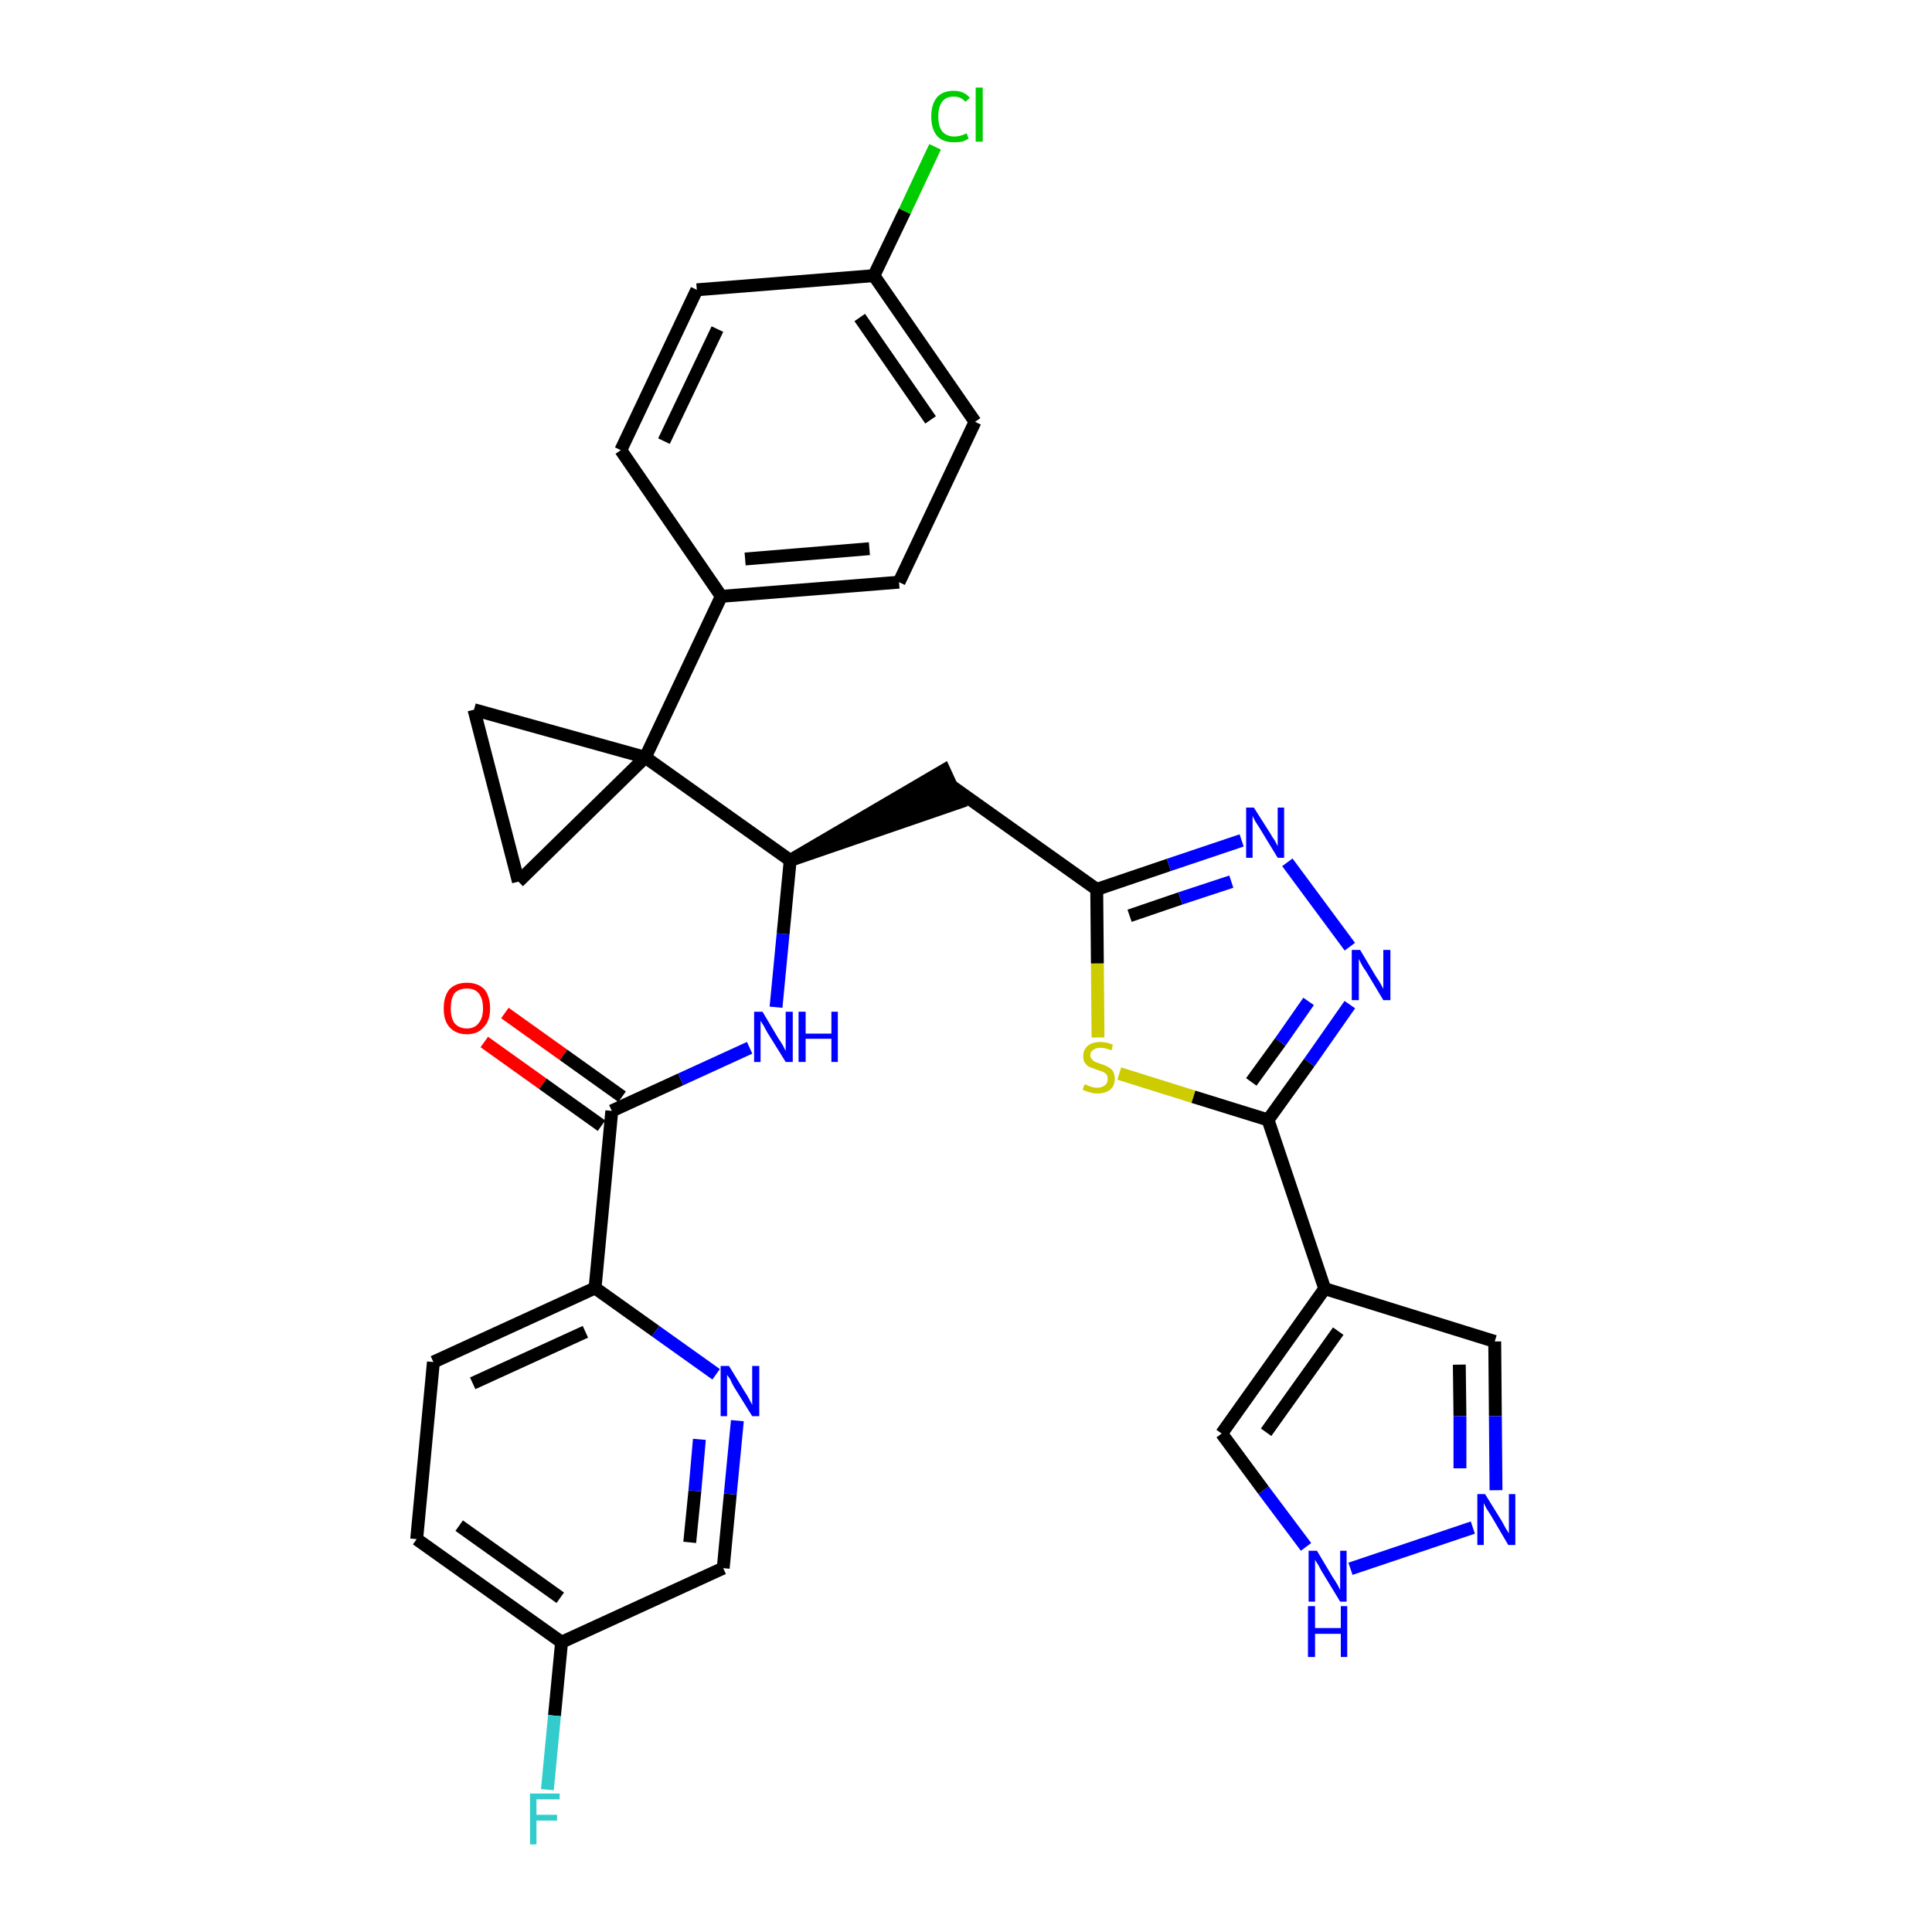 <?xml version='1.0' encoding='iso-8859-1'?>
<svg version='1.1' baseProfile='full'
              xmlns='http://www.w3.org/2000/svg'
                      xmlns:rdkit='http://www.rdkit.org/xml'
                      xmlns:xlink='http://www.w3.org/1999/xlink'
                  xml:space='preserve'
width='300px' height='300px' viewBox='0 0 300 300'>
<!-- END OF HEADER -->
<path class='bond-0 atom-0 atom-1' d='M 75.2,161.8 L 84.3,168.3' style='fill:none;fill-rule:evenodd;stroke:#FF0000;stroke-width:2.0px;stroke-linecap:butt;stroke-linejoin:miter;stroke-opacity:1' />
<path class='bond-0 atom-0 atom-1' d='M 84.3,168.3 L 93.4,174.8' style='fill:none;fill-rule:evenodd;stroke:#000000;stroke-width:2.0px;stroke-linecap:butt;stroke-linejoin:miter;stroke-opacity:1' />
<path class='bond-0 atom-0 atom-1' d='M 78.4,157.3 L 87.5,163.8' style='fill:none;fill-rule:evenodd;stroke:#FF0000;stroke-width:2.0px;stroke-linecap:butt;stroke-linejoin:miter;stroke-opacity:1' />
<path class='bond-0 atom-0 atom-1' d='M 87.5,163.8 L 96.6,170.3' style='fill:none;fill-rule:evenodd;stroke:#000000;stroke-width:2.0px;stroke-linecap:butt;stroke-linejoin:miter;stroke-opacity:1' />
<path class='bond-1 atom-1 atom-2' d='M 95.0,172.5 L 105.7,167.6' style='fill:none;fill-rule:evenodd;stroke:#000000;stroke-width:2.0px;stroke-linecap:butt;stroke-linejoin:miter;stroke-opacity:1' />
<path class='bond-1 atom-1 atom-2' d='M 105.7,167.6 L 116.4,162.7' style='fill:none;fill-rule:evenodd;stroke:#0000FF;stroke-width:2.0px;stroke-linecap:butt;stroke-linejoin:miter;stroke-opacity:1' />
<path class='bond-24 atom-1 atom-25' d='M 95.0,172.5 L 92.4,200.0' style='fill:none;fill-rule:evenodd;stroke:#000000;stroke-width:2.0px;stroke-linecap:butt;stroke-linejoin:miter;stroke-opacity:1' />
<path class='bond-2 atom-2 atom-3' d='M 120.5,156.4 L 121.6,145.0' style='fill:none;fill-rule:evenodd;stroke:#0000FF;stroke-width:2.0px;stroke-linecap:butt;stroke-linejoin:miter;stroke-opacity:1' />
<path class='bond-2 atom-2 atom-3' d='M 121.6,145.0 L 122.7,133.6' style='fill:none;fill-rule:evenodd;stroke:#000000;stroke-width:2.0px;stroke-linecap:butt;stroke-linejoin:miter;stroke-opacity:1' />
<path class='bond-3 atom-3 atom-4' d='M 122.7,133.6 L 148.9,124.6 L 146.6,119.6 Z' style='fill:#000000;fill-rule:evenodd;fill-opacity:1;stroke:#000000;stroke-width:2.0px;stroke-linecap:butt;stroke-linejoin:miter;stroke-opacity:1;' />
<path class='bond-14 atom-3 atom-15' d='M 122.7,133.6 L 100.2,117.6' style='fill:none;fill-rule:evenodd;stroke:#000000;stroke-width:2.0px;stroke-linecap:butt;stroke-linejoin:miter;stroke-opacity:1' />
<path class='bond-4 atom-4 atom-5' d='M 147.8,122.1 L 170.3,138.1' style='fill:none;fill-rule:evenodd;stroke:#000000;stroke-width:2.0px;stroke-linecap:butt;stroke-linejoin:miter;stroke-opacity:1' />
<path class='bond-5 atom-5 atom-6' d='M 170.3,138.1 L 181.5,134.3' style='fill:none;fill-rule:evenodd;stroke:#000000;stroke-width:2.0px;stroke-linecap:butt;stroke-linejoin:miter;stroke-opacity:1' />
<path class='bond-5 atom-5 atom-6' d='M 181.5,134.3 L 192.8,130.5' style='fill:none;fill-rule:evenodd;stroke:#0000FF;stroke-width:2.0px;stroke-linecap:butt;stroke-linejoin:miter;stroke-opacity:1' />
<path class='bond-5 atom-5 atom-6' d='M 175.4,142.2 L 183.3,139.5' style='fill:none;fill-rule:evenodd;stroke:#000000;stroke-width:2.0px;stroke-linecap:butt;stroke-linejoin:miter;stroke-opacity:1' />
<path class='bond-5 atom-5 atom-6' d='M 183.3,139.5 L 191.2,136.9' style='fill:none;fill-rule:evenodd;stroke:#0000FF;stroke-width:2.0px;stroke-linecap:butt;stroke-linejoin:miter;stroke-opacity:1' />
<path class='bond-31 atom-14 atom-5' d='M 170.5,161.1 L 170.4,149.6' style='fill:none;fill-rule:evenodd;stroke:#CCCC00;stroke-width:2.0px;stroke-linecap:butt;stroke-linejoin:miter;stroke-opacity:1' />
<path class='bond-31 atom-14 atom-5' d='M 170.4,149.6 L 170.3,138.1' style='fill:none;fill-rule:evenodd;stroke:#000000;stroke-width:2.0px;stroke-linecap:butt;stroke-linejoin:miter;stroke-opacity:1' />
<path class='bond-6 atom-6 atom-7' d='M 199.9,133.9 L 209.6,147.0' style='fill:none;fill-rule:evenodd;stroke:#0000FF;stroke-width:2.0px;stroke-linecap:butt;stroke-linejoin:miter;stroke-opacity:1' />
<path class='bond-7 atom-7 atom-8' d='M 209.6,156.0 L 203.3,165.0' style='fill:none;fill-rule:evenodd;stroke:#0000FF;stroke-width:2.0px;stroke-linecap:butt;stroke-linejoin:miter;stroke-opacity:1' />
<path class='bond-7 atom-7 atom-8' d='M 203.3,165.0 L 196.9,173.9' style='fill:none;fill-rule:evenodd;stroke:#000000;stroke-width:2.0px;stroke-linecap:butt;stroke-linejoin:miter;stroke-opacity:1' />
<path class='bond-7 atom-7 atom-8' d='M 203.2,155.5 L 198.8,161.8' style='fill:none;fill-rule:evenodd;stroke:#0000FF;stroke-width:2.0px;stroke-linecap:butt;stroke-linejoin:miter;stroke-opacity:1' />
<path class='bond-7 atom-7 atom-8' d='M 198.8,161.8 L 194.3,168.0' style='fill:none;fill-rule:evenodd;stroke:#000000;stroke-width:2.0px;stroke-linecap:butt;stroke-linejoin:miter;stroke-opacity:1' />
<path class='bond-8 atom-8 atom-9' d='M 196.9,173.9 L 205.7,200.1' style='fill:none;fill-rule:evenodd;stroke:#000000;stroke-width:2.0px;stroke-linecap:butt;stroke-linejoin:miter;stroke-opacity:1' />
<path class='bond-13 atom-8 atom-14' d='M 196.9,173.9 L 185.3,170.3' style='fill:none;fill-rule:evenodd;stroke:#000000;stroke-width:2.0px;stroke-linecap:butt;stroke-linejoin:miter;stroke-opacity:1' />
<path class='bond-13 atom-8 atom-14' d='M 185.3,170.3 L 173.8,166.7' style='fill:none;fill-rule:evenodd;stroke:#CCCC00;stroke-width:2.0px;stroke-linecap:butt;stroke-linejoin:miter;stroke-opacity:1' />
<path class='bond-9 atom-9 atom-10' d='M 205.7,200.1 L 232.1,208.3' style='fill:none;fill-rule:evenodd;stroke:#000000;stroke-width:2.0px;stroke-linecap:butt;stroke-linejoin:miter;stroke-opacity:1' />
<path class='bond-34 atom-13 atom-9' d='M 189.7,222.6 L 205.7,200.1' style='fill:none;fill-rule:evenodd;stroke:#000000;stroke-width:2.0px;stroke-linecap:butt;stroke-linejoin:miter;stroke-opacity:1' />
<path class='bond-34 atom-13 atom-9' d='M 196.6,222.4 L 207.8,206.7' style='fill:none;fill-rule:evenodd;stroke:#000000;stroke-width:2.0px;stroke-linecap:butt;stroke-linejoin:miter;stroke-opacity:1' />
<path class='bond-10 atom-10 atom-11' d='M 232.1,208.3 L 232.2,219.9' style='fill:none;fill-rule:evenodd;stroke:#000000;stroke-width:2.0px;stroke-linecap:butt;stroke-linejoin:miter;stroke-opacity:1' />
<path class='bond-10 atom-10 atom-11' d='M 232.2,219.9 L 232.3,231.4' style='fill:none;fill-rule:evenodd;stroke:#0000FF;stroke-width:2.0px;stroke-linecap:butt;stroke-linejoin:miter;stroke-opacity:1' />
<path class='bond-10 atom-10 atom-11' d='M 226.6,211.9 L 226.7,219.9' style='fill:none;fill-rule:evenodd;stroke:#000000;stroke-width:2.0px;stroke-linecap:butt;stroke-linejoin:miter;stroke-opacity:1' />
<path class='bond-10 atom-10 atom-11' d='M 226.7,219.9 L 226.7,228.0' style='fill:none;fill-rule:evenodd;stroke:#0000FF;stroke-width:2.0px;stroke-linecap:butt;stroke-linejoin:miter;stroke-opacity:1' />
<path class='bond-11 atom-11 atom-12' d='M 228.7,237.2 L 209.7,243.6' style='fill:none;fill-rule:evenodd;stroke:#0000FF;stroke-width:2.0px;stroke-linecap:butt;stroke-linejoin:miter;stroke-opacity:1' />
<path class='bond-12 atom-12 atom-13' d='M 202.8,240.2 L 196.2,231.4' style='fill:none;fill-rule:evenodd;stroke:#0000FF;stroke-width:2.0px;stroke-linecap:butt;stroke-linejoin:miter;stroke-opacity:1' />
<path class='bond-12 atom-12 atom-13' d='M 196.2,231.4 L 189.7,222.6' style='fill:none;fill-rule:evenodd;stroke:#000000;stroke-width:2.0px;stroke-linecap:butt;stroke-linejoin:miter;stroke-opacity:1' />
<path class='bond-15 atom-15 atom-16' d='M 100.2,117.6 L 112.0,92.6' style='fill:none;fill-rule:evenodd;stroke:#000000;stroke-width:2.0px;stroke-linecap:butt;stroke-linejoin:miter;stroke-opacity:1' />
<path class='bond-22 atom-15 atom-23' d='M 100.2,117.6 L 73.6,110.2' style='fill:none;fill-rule:evenodd;stroke:#000000;stroke-width:2.0px;stroke-linecap:butt;stroke-linejoin:miter;stroke-opacity:1' />
<path class='bond-32 atom-24 atom-15' d='M 80.5,136.9 L 100.2,117.6' style='fill:none;fill-rule:evenodd;stroke:#000000;stroke-width:2.0px;stroke-linecap:butt;stroke-linejoin:miter;stroke-opacity:1' />
<path class='bond-16 atom-16 atom-17' d='M 112.0,92.6 L 139.6,90.4' style='fill:none;fill-rule:evenodd;stroke:#000000;stroke-width:2.0px;stroke-linecap:butt;stroke-linejoin:miter;stroke-opacity:1' />
<path class='bond-16 atom-16 atom-17' d='M 115.7,86.8 L 135.0,85.2' style='fill:none;fill-rule:evenodd;stroke:#000000;stroke-width:2.0px;stroke-linecap:butt;stroke-linejoin:miter;stroke-opacity:1' />
<path class='bond-35 atom-22 atom-16' d='M 96.4,69.9 L 112.0,92.6' style='fill:none;fill-rule:evenodd;stroke:#000000;stroke-width:2.0px;stroke-linecap:butt;stroke-linejoin:miter;stroke-opacity:1' />
<path class='bond-17 atom-17 atom-18' d='M 139.6,90.4 L 151.4,65.5' style='fill:none;fill-rule:evenodd;stroke:#000000;stroke-width:2.0px;stroke-linecap:butt;stroke-linejoin:miter;stroke-opacity:1' />
<path class='bond-18 atom-18 atom-19' d='M 151.4,65.5 L 135.7,42.8' style='fill:none;fill-rule:evenodd;stroke:#000000;stroke-width:2.0px;stroke-linecap:butt;stroke-linejoin:miter;stroke-opacity:1' />
<path class='bond-18 atom-18 atom-19' d='M 144.5,65.2 L 133.5,49.3' style='fill:none;fill-rule:evenodd;stroke:#000000;stroke-width:2.0px;stroke-linecap:butt;stroke-linejoin:miter;stroke-opacity:1' />
<path class='bond-19 atom-19 atom-20' d='M 135.7,42.8 L 140.5,32.8' style='fill:none;fill-rule:evenodd;stroke:#000000;stroke-width:2.0px;stroke-linecap:butt;stroke-linejoin:miter;stroke-opacity:1' />
<path class='bond-19 atom-19 atom-20' d='M 140.5,32.8 L 145.2,22.8' style='fill:none;fill-rule:evenodd;stroke:#00CC00;stroke-width:2.0px;stroke-linecap:butt;stroke-linejoin:miter;stroke-opacity:1' />
<path class='bond-20 atom-19 atom-21' d='M 135.7,42.8 L 108.2,45.0' style='fill:none;fill-rule:evenodd;stroke:#000000;stroke-width:2.0px;stroke-linecap:butt;stroke-linejoin:miter;stroke-opacity:1' />
<path class='bond-21 atom-21 atom-22' d='M 108.2,45.0 L 96.4,69.9' style='fill:none;fill-rule:evenodd;stroke:#000000;stroke-width:2.0px;stroke-linecap:butt;stroke-linejoin:miter;stroke-opacity:1' />
<path class='bond-21 atom-21 atom-22' d='M 111.4,51.1 L 103.1,68.5' style='fill:none;fill-rule:evenodd;stroke:#000000;stroke-width:2.0px;stroke-linecap:butt;stroke-linejoin:miter;stroke-opacity:1' />
<path class='bond-23 atom-23 atom-24' d='M 73.6,110.2 L 80.5,136.9' style='fill:none;fill-rule:evenodd;stroke:#000000;stroke-width:2.0px;stroke-linecap:butt;stroke-linejoin:miter;stroke-opacity:1' />
<path class='bond-25 atom-25 atom-26' d='M 92.4,200.0 L 67.3,211.5' style='fill:none;fill-rule:evenodd;stroke:#000000;stroke-width:2.0px;stroke-linecap:butt;stroke-linejoin:miter;stroke-opacity:1' />
<path class='bond-25 atom-25 atom-26' d='M 90.9,206.8 L 73.4,214.8' style='fill:none;fill-rule:evenodd;stroke:#000000;stroke-width:2.0px;stroke-linecap:butt;stroke-linejoin:miter;stroke-opacity:1' />
<path class='bond-33 atom-31 atom-25' d='M 111.2,213.4 L 101.8,206.7' style='fill:none;fill-rule:evenodd;stroke:#0000FF;stroke-width:2.0px;stroke-linecap:butt;stroke-linejoin:miter;stroke-opacity:1' />
<path class='bond-33 atom-31 atom-25' d='M 101.8,206.7 L 92.4,200.0' style='fill:none;fill-rule:evenodd;stroke:#000000;stroke-width:2.0px;stroke-linecap:butt;stroke-linejoin:miter;stroke-opacity:1' />
<path class='bond-26 atom-26 atom-27' d='M 67.3,211.5 L 64.7,239.0' style='fill:none;fill-rule:evenodd;stroke:#000000;stroke-width:2.0px;stroke-linecap:butt;stroke-linejoin:miter;stroke-opacity:1' />
<path class='bond-27 atom-27 atom-28' d='M 64.7,239.0 L 87.2,255.0' style='fill:none;fill-rule:evenodd;stroke:#000000;stroke-width:2.0px;stroke-linecap:butt;stroke-linejoin:miter;stroke-opacity:1' />
<path class='bond-27 atom-27 atom-28' d='M 71.3,236.9 L 87.0,248.1' style='fill:none;fill-rule:evenodd;stroke:#000000;stroke-width:2.0px;stroke-linecap:butt;stroke-linejoin:miter;stroke-opacity:1' />
<path class='bond-28 atom-28 atom-29' d='M 87.2,255.0 L 86.1,266.4' style='fill:none;fill-rule:evenodd;stroke:#000000;stroke-width:2.0px;stroke-linecap:butt;stroke-linejoin:miter;stroke-opacity:1' />
<path class='bond-28 atom-28 atom-29' d='M 86.1,266.4 L 85.0,277.9' style='fill:none;fill-rule:evenodd;stroke:#33CCCC;stroke-width:2.0px;stroke-linecap:butt;stroke-linejoin:miter;stroke-opacity:1' />
<path class='bond-29 atom-28 atom-30' d='M 87.2,255.0 L 112.3,243.5' style='fill:none;fill-rule:evenodd;stroke:#000000;stroke-width:2.0px;stroke-linecap:butt;stroke-linejoin:miter;stroke-opacity:1' />
<path class='bond-30 atom-30 atom-31' d='M 112.3,243.5 L 113.4,232.0' style='fill:none;fill-rule:evenodd;stroke:#000000;stroke-width:2.0px;stroke-linecap:butt;stroke-linejoin:miter;stroke-opacity:1' />
<path class='bond-30 atom-30 atom-31' d='M 113.4,232.0 L 114.5,220.6' style='fill:none;fill-rule:evenodd;stroke:#0000FF;stroke-width:2.0px;stroke-linecap:butt;stroke-linejoin:miter;stroke-opacity:1' />
<path class='bond-30 atom-30 atom-31' d='M 107.1,239.5 L 107.9,231.5' style='fill:none;fill-rule:evenodd;stroke:#000000;stroke-width:2.0px;stroke-linecap:butt;stroke-linejoin:miter;stroke-opacity:1' />
<path class='bond-30 atom-30 atom-31' d='M 107.9,231.5 L 108.6,223.5' style='fill:none;fill-rule:evenodd;stroke:#0000FF;stroke-width:2.0px;stroke-linecap:butt;stroke-linejoin:miter;stroke-opacity:1' />
<path  class='atom-0' d='M 68.9 156.6
Q 68.9 154.7, 69.8 153.6
Q 70.8 152.6, 72.5 152.6
Q 74.2 152.6, 75.2 153.6
Q 76.1 154.7, 76.1 156.6
Q 76.1 158.5, 75.1 159.5
Q 74.2 160.6, 72.5 160.6
Q 70.8 160.6, 69.8 159.5
Q 68.9 158.5, 68.9 156.6
M 72.5 159.7
Q 73.7 159.7, 74.3 158.9
Q 75.0 158.1, 75.0 156.6
Q 75.0 155.0, 74.3 154.2
Q 73.7 153.5, 72.5 153.5
Q 71.3 153.5, 70.6 154.2
Q 70.0 155.0, 70.0 156.6
Q 70.0 158.1, 70.6 158.9
Q 71.3 159.7, 72.5 159.7
' fill='#FF0000'/>
<path  class='atom-2' d='M 118.4 157.1
L 120.9 161.3
Q 121.2 161.7, 121.6 162.4
Q 122.0 163.2, 122.0 163.2
L 122.0 157.1
L 123.1 157.1
L 123.1 164.9
L 122.0 164.9
L 119.2 160.4
Q 118.9 159.9, 118.6 159.3
Q 118.2 158.7, 118.1 158.5
L 118.1 164.9
L 117.1 164.9
L 117.1 157.1
L 118.4 157.1
' fill='#0000FF'/>
<path  class='atom-2' d='M 124.0 157.1
L 125.1 157.1
L 125.1 160.5
L 129.1 160.5
L 129.1 157.1
L 130.1 157.1
L 130.1 164.9
L 129.1 164.9
L 129.1 161.3
L 125.1 161.3
L 125.1 164.9
L 124.0 164.9
L 124.0 157.1
' fill='#0000FF'/>
<path  class='atom-6' d='M 194.7 125.4
L 197.3 129.5
Q 197.5 129.9, 198.0 130.6
Q 198.4 131.4, 198.4 131.4
L 198.4 125.4
L 199.4 125.4
L 199.4 133.2
L 198.4 133.2
L 195.6 128.6
Q 195.3 128.1, 194.9 127.5
Q 194.6 126.9, 194.5 126.7
L 194.5 133.2
L 193.5 133.2
L 193.5 125.4
L 194.7 125.4
' fill='#0000FF'/>
<path  class='atom-7' d='M 211.2 147.5
L 213.7 151.7
Q 214.0 152.1, 214.4 152.8
Q 214.8 153.5, 214.8 153.6
L 214.8 147.5
L 215.9 147.5
L 215.9 155.3
L 214.8 155.3
L 212.1 150.8
Q 211.7 150.3, 211.4 149.7
Q 211.1 149.1, 211.0 148.9
L 211.0 155.3
L 209.9 155.3
L 209.9 147.5
L 211.2 147.5
' fill='#0000FF'/>
<path  class='atom-11' d='M 230.6 232.0
L 233.2 236.2
Q 233.4 236.6, 233.8 237.3
Q 234.3 238.1, 234.3 238.1
L 234.3 232.0
L 235.3 232.0
L 235.3 239.9
L 234.2 239.9
L 231.5 235.3
Q 231.2 234.8, 230.8 234.2
Q 230.5 233.6, 230.4 233.4
L 230.4 239.9
L 229.4 239.9
L 229.4 232.0
L 230.6 232.0
' fill='#0000FF'/>
<path  class='atom-12' d='M 204.5 240.8
L 207.0 245.0
Q 207.3 245.4, 207.7 246.1
Q 208.1 246.9, 208.1 246.9
L 208.1 240.8
L 209.1 240.8
L 209.1 248.7
L 208.1 248.7
L 205.3 244.1
Q 205.0 243.6, 204.7 243.0
Q 204.3 242.4, 204.2 242.2
L 204.2 248.7
L 203.2 248.7
L 203.2 240.8
L 204.5 240.8
' fill='#0000FF'/>
<path  class='atom-12' d='M 203.1 249.4
L 204.2 249.4
L 204.2 252.8
L 208.2 252.8
L 208.2 249.4
L 209.2 249.4
L 209.2 257.3
L 208.2 257.3
L 208.2 253.7
L 204.2 253.7
L 204.2 257.3
L 203.1 257.3
L 203.1 249.4
' fill='#0000FF'/>
<path  class='atom-14' d='M 168.4 168.4
Q 168.5 168.4, 168.8 168.5
Q 169.2 168.7, 169.6 168.8
Q 170.0 168.9, 170.4 168.9
Q 171.1 168.9, 171.6 168.5
Q 172.0 168.2, 172.0 167.5
Q 172.0 167.1, 171.8 166.8
Q 171.6 166.6, 171.2 166.4
Q 170.9 166.3, 170.3 166.1
Q 169.7 165.9, 169.2 165.7
Q 168.8 165.5, 168.5 165.1
Q 168.2 164.7, 168.2 164.0
Q 168.2 163.0, 168.9 162.4
Q 169.6 161.8, 170.9 161.8
Q 171.8 161.8, 172.8 162.2
L 172.6 163.1
Q 171.6 162.7, 170.9 162.7
Q 170.2 162.7, 169.8 163.0
Q 169.3 163.3, 169.3 163.8
Q 169.3 164.3, 169.6 164.5
Q 169.8 164.8, 170.1 164.9
Q 170.4 165.0, 170.9 165.2
Q 171.6 165.4, 172.1 165.7
Q 172.5 165.9, 172.8 166.3
Q 173.1 166.8, 173.1 167.5
Q 173.1 168.6, 172.4 169.2
Q 171.6 169.8, 170.4 169.8
Q 169.7 169.8, 169.2 169.6
Q 168.7 169.5, 168.1 169.2
L 168.4 168.4
' fill='#CCCC00'/>
<path  class='atom-20' d='M 144.6 18.1
Q 144.6 16.2, 145.5 15.1
Q 146.4 14.1, 148.1 14.1
Q 149.7 14.1, 150.6 15.2
L 149.9 15.8
Q 149.2 15.0, 148.1 15.0
Q 146.9 15.0, 146.3 15.8
Q 145.7 16.6, 145.7 18.1
Q 145.7 19.6, 146.3 20.4
Q 147.0 21.2, 148.2 21.2
Q 149.1 21.2, 150.1 20.7
L 150.4 21.5
Q 150.0 21.8, 149.4 22.0
Q 148.8 22.1, 148.1 22.1
Q 146.4 22.1, 145.5 21.1
Q 144.6 20.0, 144.6 18.1
' fill='#00CC00'/>
<path  class='atom-20' d='M 151.5 13.6
L 152.6 13.6
L 152.6 22.0
L 151.5 22.0
L 151.5 13.6
' fill='#00CC00'/>
<path  class='atom-29' d='M 82.3 278.5
L 86.9 278.5
L 86.9 279.4
L 83.3 279.4
L 83.3 281.8
L 86.5 281.8
L 86.5 282.7
L 83.3 282.7
L 83.3 286.4
L 82.3 286.4
L 82.3 278.5
' fill='#33CCCC'/>
<path  class='atom-31' d='M 113.2 212.1
L 115.7 216.2
Q 116.0 216.6, 116.4 217.4
Q 116.8 218.1, 116.8 218.2
L 116.8 212.1
L 117.9 212.1
L 117.9 219.9
L 116.8 219.9
L 114.0 215.4
Q 113.7 214.9, 113.4 214.2
Q 113.0 213.6, 112.9 213.5
L 112.9 219.9
L 111.9 219.9
L 111.9 212.1
L 113.2 212.1
' fill='#0000FF'/>
</svg>
